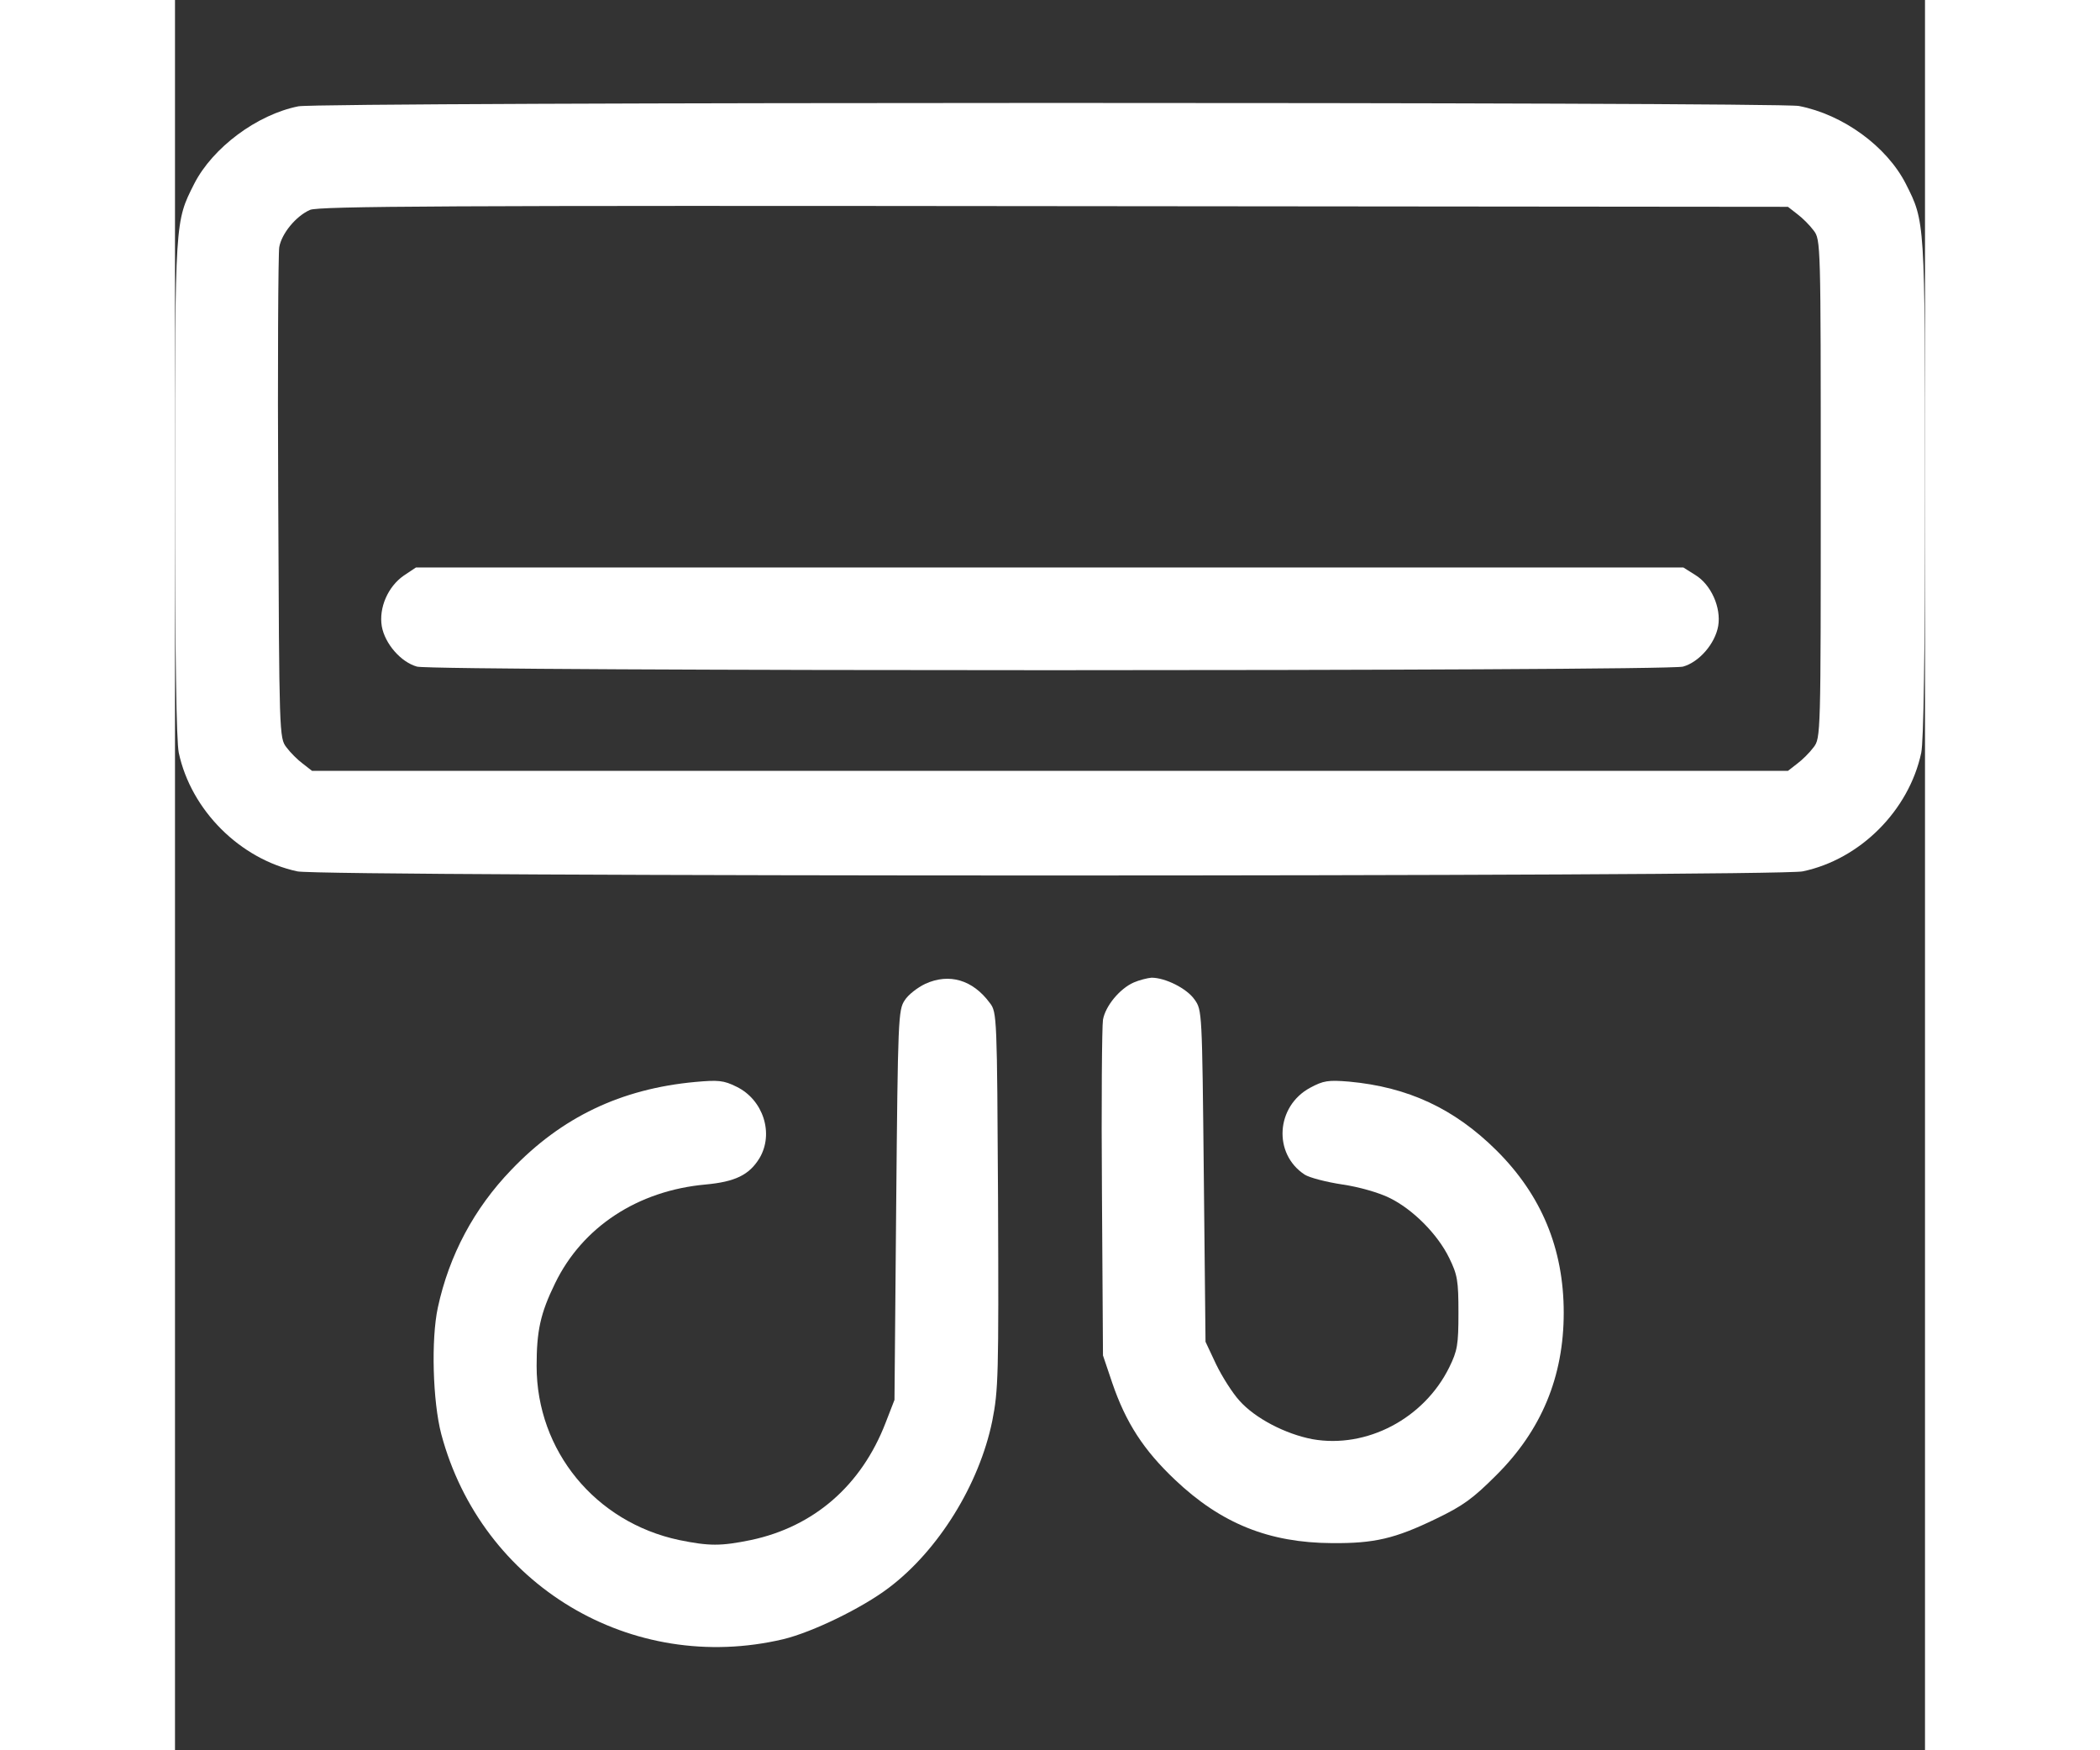 <?xml version="1.0" standalone="no"?>
<!DOCTYPE svg PUBLIC "-//W3C//DTD SVG 20010904//EN"
 "http://www.w3.org/TR/2001/REC-SVG-20010904/DTD/svg10.dtd">
<svg version="1.0" xmlns="http://www.w3.org/2000/svg"
 width="24px" height="20px" viewBox="0 0 512 512"
 preserveAspectRatio="xMidYMid meet">
  <rect x="0" y="0" width="512" height="512" fill="#333333" stroke="none"/>
  <g transform="translate(0,512) scale(0.1,-0.1)"
  fill="#FFFFFF" stroke="none">
    <path d="M361 4809 c-121 -24 -251 -121 -305 -227 -56 -111 -56 -105 -56 -889
    0 -497 4 -739 11 -775 36 -168 179 -311 347 -347 75 -16 4328 -16 4404 0 168
    35 311 178 347 347 7 36 11 278 11 775 0 784 0 778 -56 889 -56 110 -184 203
    -313 228 -67 12 -4325 12 -4390 -1z m4385 -315 c15 -11 37 -33 48 -48 21 -27
    21 -36 21 -756 0 -720 0 -729 -21 -756 -11 -15 -33 -37 -48 -48 l-27 -21
    -2159 0 -2159 0 -27 21 c-15 11 -37 33 -48 48 -21 27 -21 38 -24 729 -2 386 0
    716 3 734 7 40 49 91 90 109 25 11 407 13 2177 11 l2147 -2 27 -21z"/>
    <path d="M669 3436 c-46 -32 -73 -94 -64 -148 9 -51 56 -105 103 -118 51 -14
    3653 -14 3704 0 47 13 94 67 103 119 9 54 -21 121 -67 149 l-35 22 -1854 0
    -1854 0 -36 -24z"/>
    <path d="M2195 2242 c-23 -11 -50 -32 -60 -48 -19 -28 -20 -54 -25 -599 l-5
    -570 -26 -67 c-71 -184 -210 -304 -394 -343 -88 -18 -122 -18 -210 0 -245 52
    -417 261 -417 509 0 103 11 154 54 242 80 165 242 271 440 289 87 8 128 28
    158 77 43 72 11 171 -67 209 -38 19 -54 20 -121 14 -217 -20 -391 -103 -538
    -257 -109 -113 -182 -250 -215 -403 -20 -93 -15 -274 10 -370 118 -442 556
    -705 1001 -600 86 21 230 91 308 150 146 110 265 303 303 488 18 91 19 132 17
    646 -3 537 -3 550 -24 577 -50 68 -119 88 -189 56z"/>
    <path d="M2805 2246 c-41 -18 -83 -69 -90 -109 -3 -18 -5 -246 -3 -507 l3
    -475 27 -80 c40 -117 92 -197 184 -284 135 -128 275 -184 459 -185 124 -1 184
    13 304 71 79 38 108 59 176 127 133 132 198 289 198 476 0 187 -65 344 -197
    475 -123 122 -258 185 -431 201 -61 5 -75 3 -114 -18 -100 -54 -109 -193 -16
    -254 14 -9 64 -22 111 -29 48 -7 107 -24 137 -39 68 -33 141 -106 175 -176 24
    -49 27 -66 27 -160 0 -94 -3 -111 -27 -160 -74 -150 -242 -238 -400 -210 -79
    15 -168 61 -214 113 -20 22 -50 69 -68 106 l-31 66 -5 485 c-5 482 -5 485 -27
    516 -23 33 -86 64 -126 64 -12 -1 -36 -7 -52 -14z"/>
  </g>
</svg>

